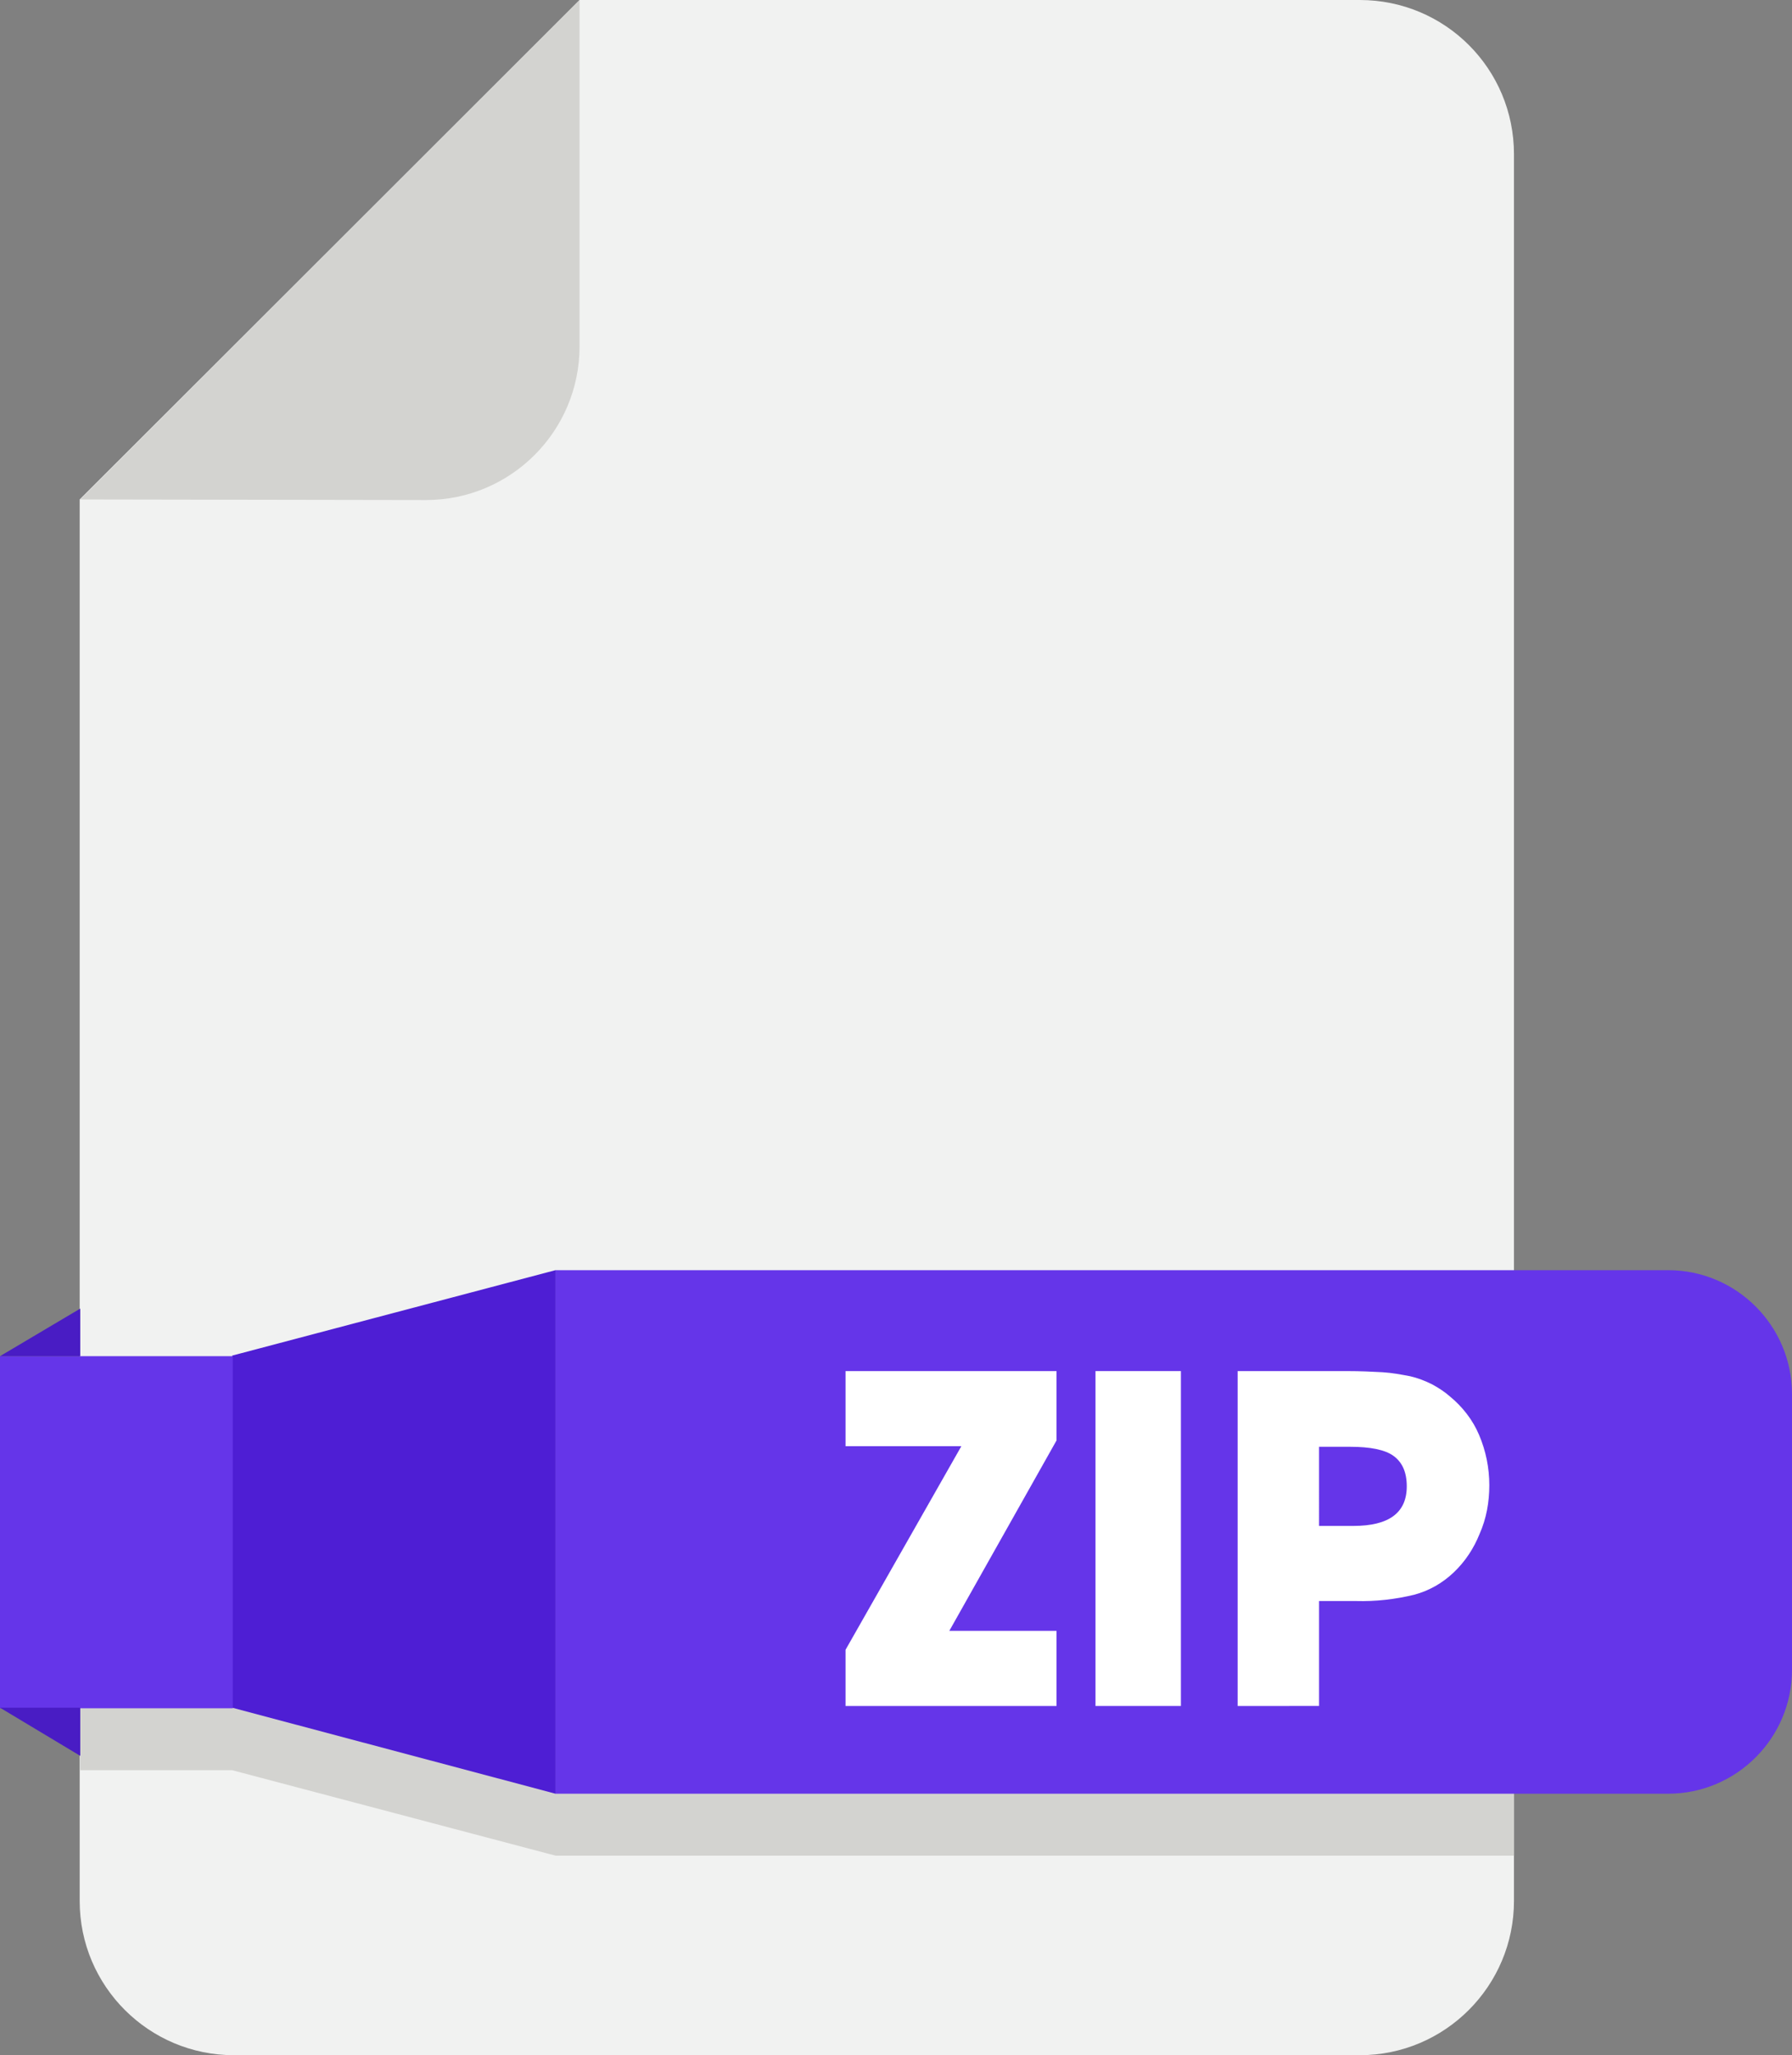 <?xml version="1.0" encoding="utf-8"?>
<!-- Generator: Adobe Illustrator 22.1.0, SVG Export Plug-In . SVG Version: 6.00 Build 0)  -->
<svg version="1.1" id="Layer_1" xmlns="http://www.w3.org/2000/svg" xmlns:xlink="http://www.w3.org/1999/xlink" x="0px" y="0px"
	 viewBox="0 0 312.6 358.4" style="enable-background:new 0 0 312.6 358.4;" xml:space="preserve">
<rect x="0" y="0" width="312.6" height="358.4" fill="#808080" stroke="none"/>
<style type="text/css">
	.st0{fill:#F1F2F1;}
	.st1{fill:#D3D3D0;}
	.st2{fill:#6535E9;}
	.st3{fill:#4E1ED4;}
	.st4{fill:#491CC4;}
	.st5{fill:#FFFFFF;}
</style>
<title></title>
<g id="Layer_2_1_">
	<g id="Layer_1-2">
		<path class="st0" d="M264.1,26.9v304.6c0,14.8-12,26.9-26.9,26.9l0,0H40.8c-14.8,0-26.9-12-26.9-26.9l0,0V87.1L101.1,0h136.1
			C252.1,0,264.1,12,264.1,26.9z"/>
		<path class="st1" d="M14,87.1L101.1,0v60.4c0,14.8-12,26.8-26.8,26.8L14,87.1z"/>
		<polygon class="st1" points="264.1,232.3 264.1,323.6 96.9,323.6 40.5,308.7 14,308.7 14,247.3 40.5,247.3 40.5,247.2 96.9,232.3 
					"/>
		<path class="st2" d="M96.9,221.5H291c11.9,0,21.6,9.7,21.6,21.6l0,0v48.1c0,11.9-9.7,21.6-21.6,21.6l0,0H96.9l0,0V221.5
			L96.9,221.5z"/>
		<polygon class="st3" points="96.9,312.8 40.5,297.8 40.5,236.4 96.9,221.5 		"/>
		<rect y="236.5" class="st2" width="40.6" height="61.4"/>
		<polygon class="st4" points="0,236.5 14,228.2 14,236.5 		"/>
		<polygon class="st4" points="0,297.8 14,306.2 14,297.8 		"/>
		<path class="st5" d="M147.5,297.5v-9.8l20.2-35.5h-20.2v-13.1h36.8v12.1l-18.7,33.2h18.7v13.1L147.5,297.5z"/>
		<path class="st5" d="M191.1,297.5v-58.4H206v58.4H191.1z"/>
		<path class="st5" d="M215.9,297.5v-58.4H235c2.3,0,4.4,0.1,6.2,0.2c1.6,0.1,3.2,0.4,4.8,0.7c1.3,0.3,2.6,0.8,3.8,1.4
			c1.1,0.6,2.2,1.3,3.1,2.1c2.2,1.8,4,4.1,5.1,6.7c1.2,2.8,1.8,5.8,1.8,8.8c0,2.9-0.5,5.8-1.7,8.5c-1,2.5-2.5,4.8-4.5,6.7
			c-2,1.9-4.3,3.2-6.9,3.9c-3.3,0.8-6.7,1.2-10.2,1.1h-6.4v18.3L215.9,297.5z M230.1,266.1h6c6.2,0,9.3-2.3,9.3-6.9
			c0-2.5-0.8-4.2-2.3-5.3c-1.5-1.1-4.1-1.6-7.6-1.6h-5.4V266.1z"/>
	</g>
</g>
</svg>
